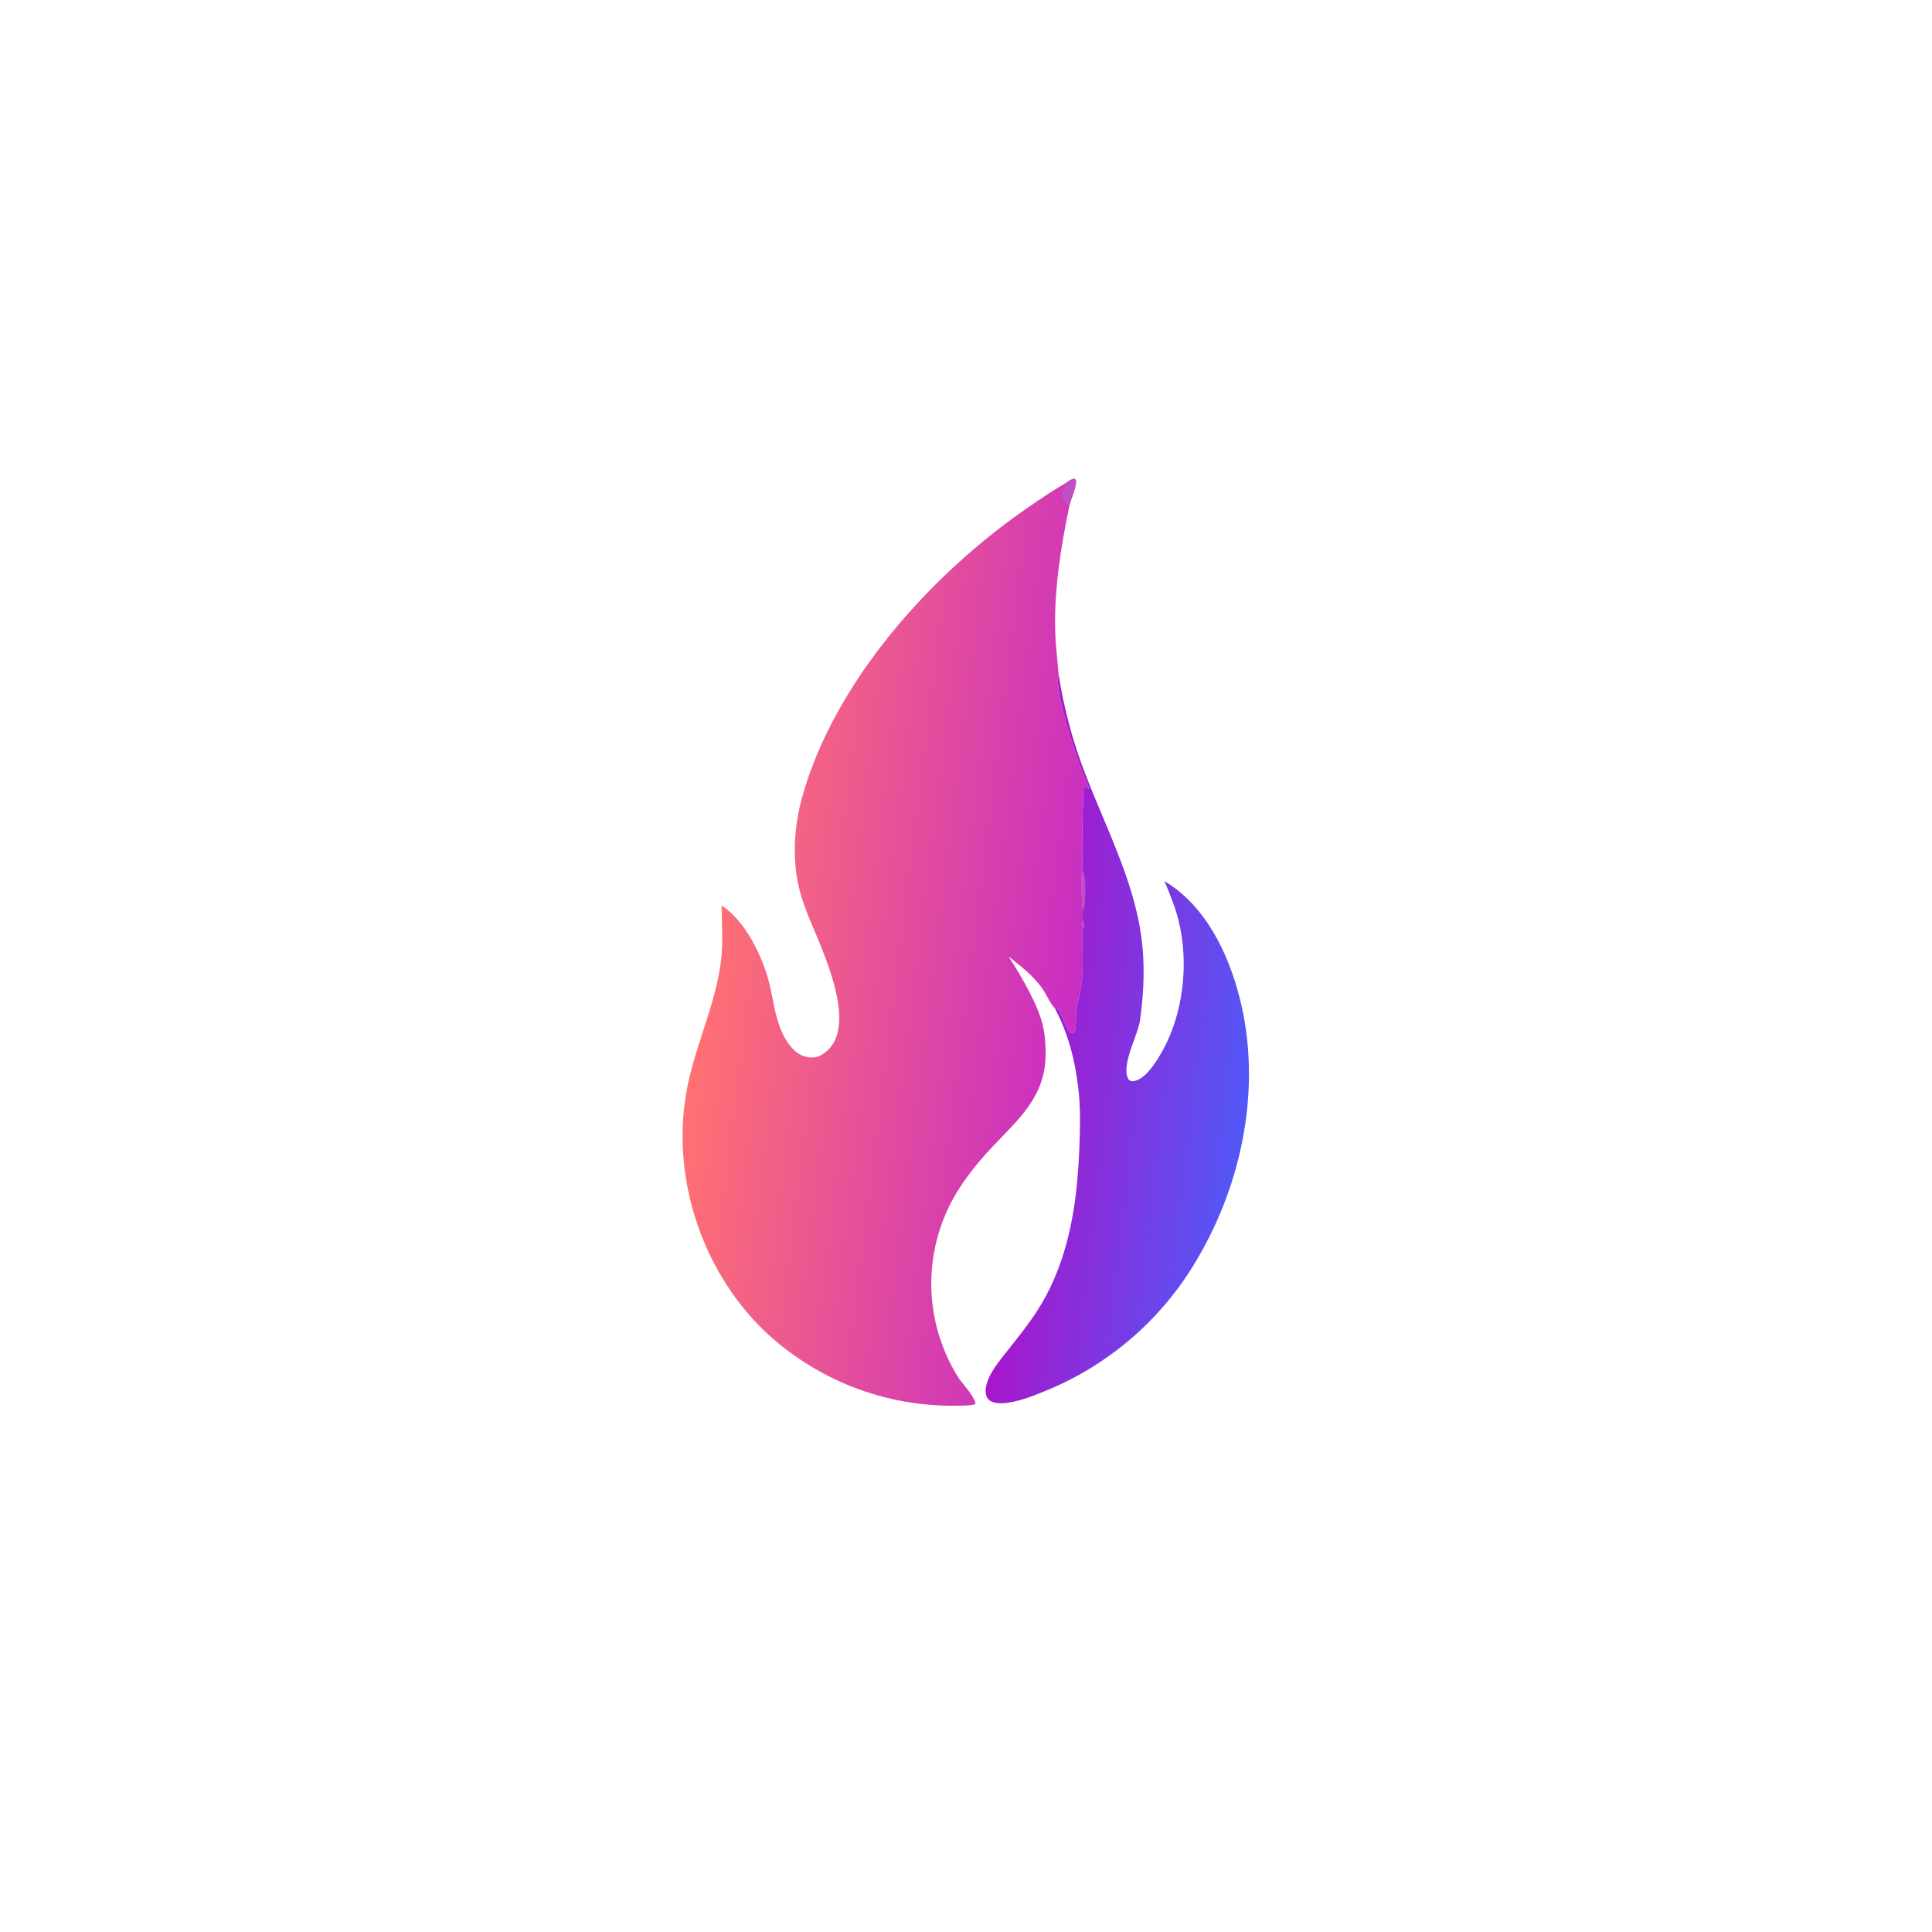 <?xml version="1.0" encoding="utf-8" ?>
<svg xmlns="http://www.w3.org/2000/svg" xmlns:xlink="http://www.w3.org/1999/xlink" width="1120" height="1120">
	<defs>
		<linearGradient id="gradient_0" gradientUnits="userSpaceOnUse" x1="411.458" y1="527.55" x2="628.817" y2="554.682">
			<stop offset="0" stop-color="#FF7172"/>
			<stop offset="1" stop-color="#C82DC4"/>
		</linearGradient>
	</defs>
	<path fill="url(#gradient_0)" d="M617.558 280.234C619.224 279.117 620.97 277.614 623.029 277.539C623.821 278.467 623.867 278.474 623.786 279.642C623.485 283.94 620.801 289.168 619.854 293.569C614.818 318.191 610.93 342.142 611.761 367.377C612.021 375.292 613.098 383.059 613.676 390.938C610.746 399.765 623.96 438.15 627.471 447.826C628.664 451.113 630.67 453.966 631.246 457.462L629.115 455.564L628.404 455.802C627.646 459.682 626.88 501.792 627.723 504.585C626.133 508 627.422 523.861 627.715 528.536C627.619 530.169 627.546 531.737 627.668 533.37C626.682 535.185 627.207 536.719 627.745 538.656L627.707 539.273C627.174 548.942 628.129 558.621 627.232 568.361C626.688 574.266 624.743 579.826 623.972 585.639C623.418 589.81 624.127 594.213 622.963 598.27L621.904 599.082C620.638 598.874 620.142 598.546 619.439 597.425C616.866 593.321 615.72 588.477 612.962 584.412L611.582 584.619C608.765 581.735 606.717 576.642 604.352 573.221C599.125 565.66 591.875 560.163 584.737 554.544C591.978 565.982 601.495 581.613 604.589 594.73C605.837 600.024 606.144 605.472 606.146 610.896C606.153 635.895 590.47 648.664 574.692 665.478C567.379 673.272 560.083 682.256 554.553 691.399C536.127 721.976 534.989 759.95 551.549 791.576C552.914 794.136 554.285 796.714 555.927 799.11C558.842 803.366 564.308 808.608 565.539 813.576L565.124 814.148C561.89 814.898 558.514 814.822 555.206 814.881C513.385 815.74 472.926 800.001 442.68 771.105C406.117 735.578 388.5 680.458 398.408 630.362C403.265 605.809 414.534 582.816 417.833 558.042C419.333 546.776 418.478 536.146 418.282 524.899C431.981 533.612 442.186 554.661 445.953 569.959C448.359 579.729 449.313 590.058 453.726 599.216C456.309 604.577 460.325 610.455 466.248 612.333C469.525 613.372 472.895 613.394 475.945 611.688C500.578 597.909 475.439 548.463 468.074 529.737C465.83 524.031 463.869 518.126 462.624 512.115C459.28 495.963 460.6 477.989 465 462.165C483.638 395.136 539.909 332.549 596.343 293.926C603.267 289.188 610.241 284.351 617.558 280.234Z"/>
	<path fill="#C04FC5" d="M617.558 280.234C619.224 279.117 620.97 277.614 623.029 277.539C623.821 278.467 623.867 278.474 623.786 279.642C623.485 283.94 620.801 289.168 619.854 293.569C618.366 292.368 615.985 290.114 615.648 288.138C615.37 286.508 616.028 284.539 616.772 283.126C617.216 282.282 617.456 281.901 617.556 280.903C617.578 280.681 617.557 280.457 617.558 280.234Z"/>
	<defs>
		<linearGradient id="gradient_1" gradientUnits="userSpaceOnUse" x1="593.074" y1="632.537" x2="721.149" y2="647.639">
			<stop offset="0" stop-color="#A717CB"/>
			<stop offset="1" stop-color="#5357F7"/>
		</linearGradient>
	</defs>
	<path fill="url(#gradient_1)" d="M613.676 390.938C616.784 410.968 622.08 430.596 629.469 449.471C640.946 479.219 656.459 509.026 661.315 540.83C663.902 557.772 663.241 574.383 660.924 591.279C659.677 600.375 649.425 617.828 654.297 625.869C655.409 626.64 656.01 626.943 657.402 626.701C663.891 625.567 669.538 616.594 672.657 611.358C686.032 588.901 689.51 558.444 683.119 533.198C681.17 525.498 678.097 518.13 675.062 510.808C698.674 524.859 711.938 552.333 718.559 578.141C731.698 629.354 720.393 685.851 693.519 730.768C673.822 764.232 643.846 790.439 608.051 805.489C602.026 807.985 595.691 810.639 589.358 812.167C585.069 813.202 578.056 814.569 574.137 812.138C572.685 811.237 571.796 809.801 571.532 808.131C570.297 800.331 577.52 791.277 582.013 785.553C590.729 774.45 599.652 763.87 606.321 751.336C620.572 724.551 624.491 695.328 625.712 665.462C626.192 653.727 626.462 642.14 625.054 630.45C623.096 614.191 619.24 599.194 611.582 584.619L612.962 584.412C615.72 588.477 616.866 593.321 619.439 597.425C620.142 598.546 620.638 598.874 621.904 599.082L622.963 598.27C624.127 594.213 623.418 589.81 623.972 585.639C624.743 579.826 626.688 574.266 627.232 568.361C628.129 558.621 627.174 548.942 627.707 539.273L627.745 538.656C627.207 536.719 626.682 535.185 627.668 533.37C627.546 531.737 627.619 530.169 627.715 528.536C627.422 523.861 626.133 508 627.723 504.585C626.88 501.792 627.646 459.682 628.404 455.802L629.115 455.564L631.246 457.462C630.67 453.966 628.664 451.113 627.471 447.826C623.96 438.15 610.746 399.765 613.676 390.938Z"/>
	<path fill="#C04FC5" d="M627.715 528.536C627.422 523.861 626.133 508 627.723 504.585C629.756 508.082 629.443 523.361 628.215 527.37C628.103 527.736 627.867 528.208 627.715 528.536Z"/>
	<path fill="#C04FC5" d="M627.668 533.37C628.595 534.54 628.427 535.844 628.567 537.306C628.319 537.795 628.144 538.273 627.745 538.656C627.207 536.719 626.682 535.185 627.668 533.37Z"/>
</svg>
